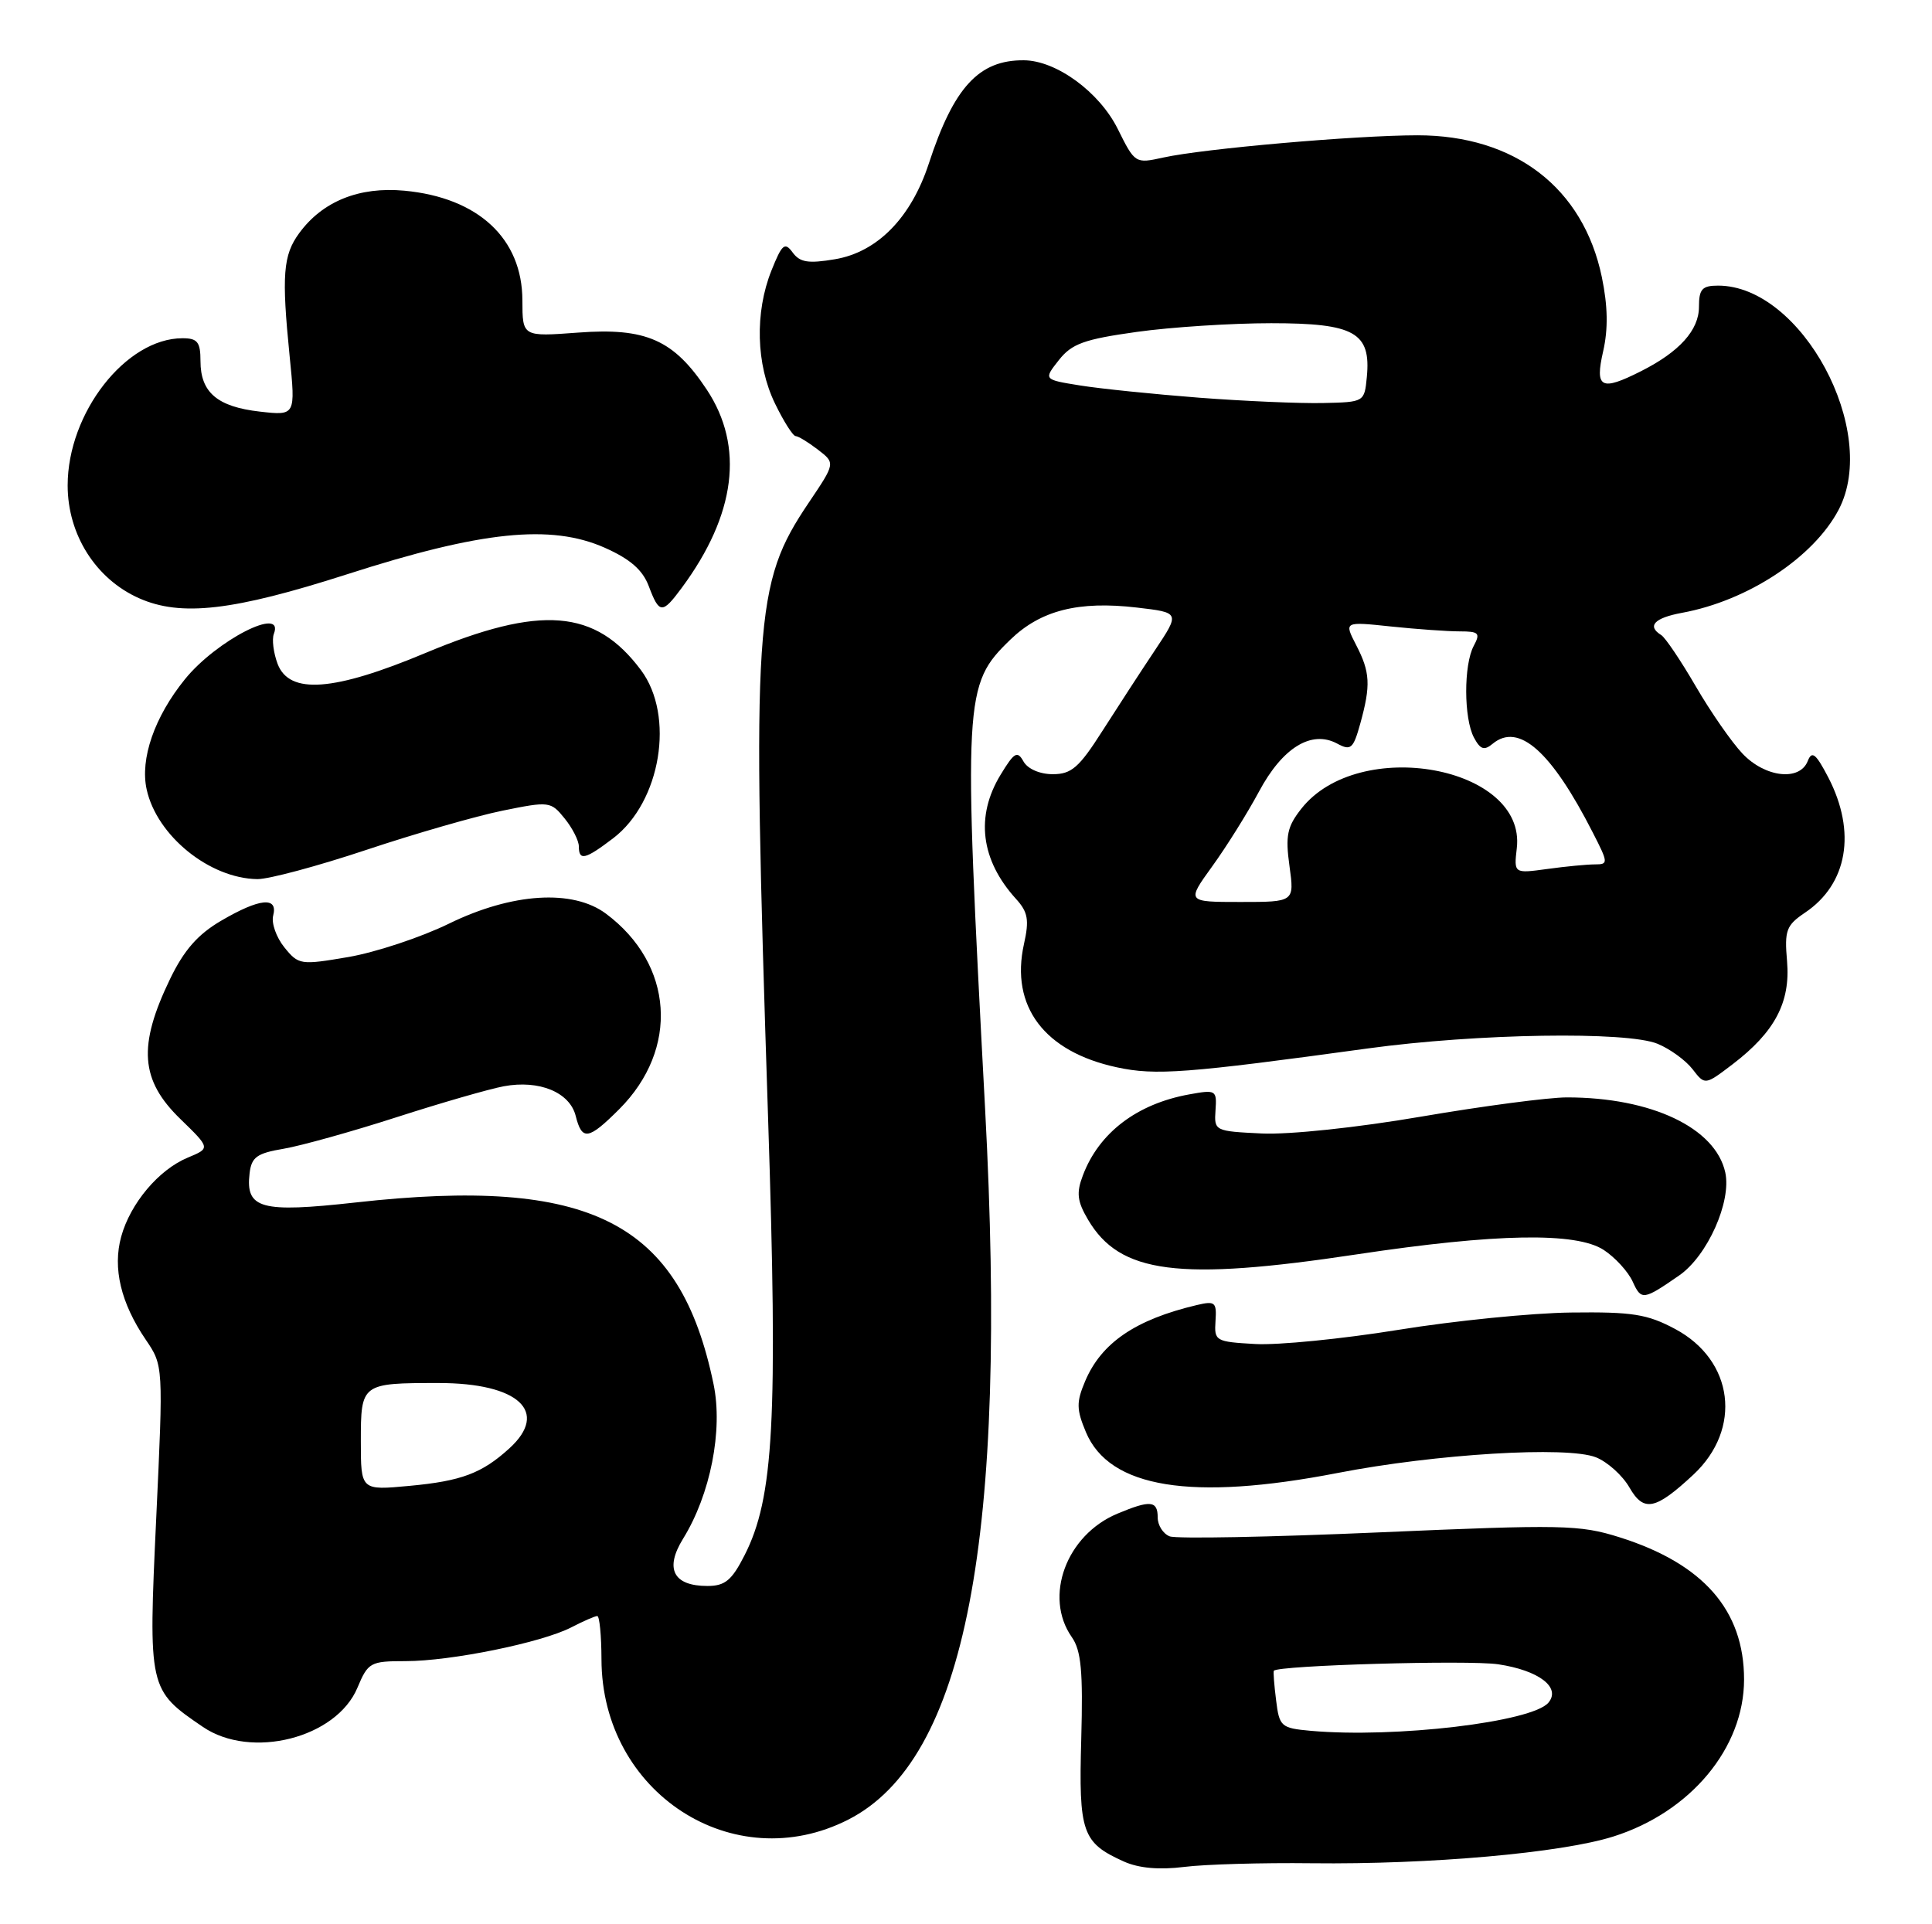 <?xml version="1.0" encoding="UTF-8" standalone="no"?>
<!DOCTYPE svg PUBLIC "-//W3C//DTD SVG 1.1//EN" "http://www.w3.org/Graphics/SVG/1.1/DTD/svg11.dtd" >
<svg xmlns="http://www.w3.org/2000/svg" xmlns:xlink="http://www.w3.org/1999/xlink" version="1.1" viewBox="0 0 257 256">
 <g >
 <path fill="currentColor"
d=" M 174.50 247.89 C 190.18 248.07 207.68 246.52 214.59 244.34 C 224.88 241.10 232.00 232.55 232.00 223.44 C 232.00 214.22 226.57 208.03 215.43 204.52 C 210.13 202.85 207.84 202.81 183.46 203.87 C 169.02 204.50 156.48 204.74 155.60 204.40 C 154.72 204.06 154.00 202.93 154.00 201.89 C 154.00 199.64 153.03 199.54 148.64 201.38 C 141.84 204.22 138.81 212.42 142.57 217.80 C 143.82 219.58 144.08 222.32 143.83 231.37 C 143.48 243.83 143.95 245.16 149.50 247.66 C 151.48 248.55 154.20 248.79 157.50 248.38 C 160.25 248.03 167.90 247.81 174.50 247.89 Z  M 112.85 242.08 C 128.46 234.11 134.10 204.81 131.04 147.50 C 128.11 92.49 128.19 91.12 134.40 85.10 C 138.43 81.20 143.46 79.92 151.23 80.83 C 156.97 81.50 156.97 81.50 153.64 86.50 C 151.80 89.25 148.66 94.09 146.64 97.25 C 143.54 102.12 142.53 103.00 140.04 103.00 C 138.32 103.00 136.71 102.30 136.15 101.31 C 135.33 99.84 134.92 100.08 133.11 103.06 C 129.73 108.60 130.45 114.42 135.16 119.60 C 136.74 121.34 136.93 122.39 136.21 125.60 C 134.37 133.90 138.93 139.93 148.58 142.00 C 153.72 143.11 157.80 142.80 182.00 139.48 C 196.46 137.50 216.42 137.18 220.50 138.87 C 222.15 139.55 224.24 141.07 225.15 142.25 C 226.80 144.39 226.80 144.39 230.49 141.58 C 236.09 137.30 238.18 133.35 237.72 127.90 C 237.36 123.77 237.61 123.11 240.11 121.42 C 245.77 117.62 246.96 110.71 243.22 103.46 C 241.55 100.25 241.03 99.83 240.47 101.25 C 239.41 103.97 234.79 103.44 231.78 100.25 C 230.35 98.74 227.55 94.71 225.57 91.30 C 223.58 87.88 221.52 84.82 220.98 84.49 C 219.05 83.29 220.06 82.21 223.75 81.53 C 232.51 79.92 241.26 74.15 244.59 67.80 C 250.06 57.35 239.65 38.00 228.55 38.00 C 226.42 38.00 226.00 38.46 226.00 40.83 C 226.00 43.92 223.40 46.81 218.30 49.38 C 212.96 52.08 212.13 51.65 213.26 46.72 C 213.93 43.77 213.88 40.72 213.08 36.86 C 210.61 24.99 201.52 18.00 188.55 18.00 C 180.29 18.01 160.14 19.77 154.74 20.96 C 151.02 21.78 150.97 21.76 148.68 17.14 C 146.23 12.23 140.51 8.05 136.20 8.02 C 130.21 7.97 126.87 11.61 123.55 21.77 C 121.19 28.97 116.71 33.54 111.07 34.49 C 107.52 35.09 106.41 34.91 105.44 33.59 C 104.39 32.16 104.03 32.47 102.62 35.99 C 100.39 41.57 100.57 48.49 103.09 53.68 C 104.24 56.06 105.48 58.01 105.84 58.02 C 106.20 58.03 107.54 58.85 108.81 59.83 C 111.13 61.61 111.13 61.61 107.58 66.88 C 100.29 77.71 100.00 82.19 102.17 148.66 C 103.49 189.00 102.94 199.28 99.03 206.94 C 97.34 210.26 96.44 211.00 94.10 211.00 C 89.57 211.00 88.39 208.72 90.86 204.72 C 94.50 198.84 96.19 190.28 94.92 184.16 C 90.45 162.52 78.58 156.49 47.30 159.98 C 34.70 161.38 32.65 160.82 33.20 156.11 C 33.45 153.95 34.16 153.43 37.74 152.83 C 40.07 152.43 46.82 150.55 52.74 148.64 C 58.66 146.73 65.08 144.88 67.01 144.52 C 71.73 143.64 75.79 145.32 76.58 148.46 C 77.42 151.80 78.26 151.67 82.37 147.57 C 90.38 139.55 89.62 128.28 80.61 121.56 C 76.20 118.27 68.12 118.78 59.73 122.88 C 56.01 124.70 49.99 126.69 46.37 127.32 C 39.97 128.41 39.72 128.38 37.82 126.03 C 36.75 124.70 36.08 122.80 36.34 121.81 C 37.01 119.25 34.53 119.50 29.41 122.50 C 26.30 124.32 24.47 126.42 22.62 130.25 C 18.32 139.16 18.66 143.70 24.00 148.88 C 27.99 152.76 27.99 152.76 24.98 154.01 C 21.12 155.61 17.34 160.09 16.12 164.53 C 14.97 168.71 16.07 173.35 19.38 178.22 C 21.73 181.68 21.73 181.68 20.78 201.99 C 19.72 224.72 19.75 224.82 26.99 229.75 C 33.40 234.12 44.75 231.24 47.55 224.53 C 48.96 221.17 49.26 221.00 53.95 221.00 C 59.99 221.00 72.05 218.54 75.99 216.51 C 77.59 215.68 79.15 215.00 79.45 215.00 C 79.75 215.00 80.00 217.59 80.01 220.75 C 80.04 238.51 97.55 249.88 112.85 242.08 Z  M 225.27 196.18 C 231.78 190.09 230.64 180.98 222.83 176.81 C 219.12 174.83 217.15 174.52 209.00 174.62 C 203.78 174.68 193.42 175.72 185.98 176.93 C 178.55 178.13 170.00 178.98 166.98 178.81 C 161.69 178.51 161.51 178.41 161.69 175.75 C 161.86 173.24 161.64 173.05 159.19 173.63 C 151.04 175.56 146.51 178.65 144.35 183.75 C 143.17 186.54 143.18 187.50 144.45 190.53 C 147.56 197.97 158.49 199.74 177.97 195.96 C 191.01 193.43 208.45 192.37 212.29 193.88 C 213.83 194.49 215.84 196.30 216.76 197.91 C 218.66 201.21 220.20 200.90 225.27 196.18 Z  M 223.38 169.68 C 227.13 167.08 230.35 159.86 229.50 155.98 C 228.19 150.04 219.67 146.00 208.44 146.00 C 205.98 146.00 197.27 147.15 189.09 148.55 C 180.52 150.02 171.50 150.97 167.85 150.80 C 161.59 150.50 161.50 150.46 161.69 147.72 C 161.88 145.03 161.76 144.95 158.19 145.60 C 151.24 146.86 146.19 150.70 144.05 156.37 C 143.16 158.70 143.29 159.82 144.73 162.26 C 148.96 169.46 156.76 170.46 180.50 166.88 C 199.02 164.09 209.68 163.90 213.34 166.30 C 214.85 167.29 216.59 169.19 217.19 170.52 C 218.33 173.03 218.60 172.99 223.38 169.68 Z  M 48.73 113.07 C 55.20 110.91 63.36 108.56 66.86 107.85 C 73.06 106.59 73.27 106.61 75.11 108.89 C 76.15 110.17 77.00 111.85 77.00 112.61 C 77.00 114.56 77.84 114.36 81.57 111.52 C 87.91 106.68 89.80 95.23 85.26 89.15 C 79.20 81.03 71.94 80.45 56.63 86.86 C 44.40 91.99 38.50 92.43 36.93 88.33 C 36.38 86.86 36.15 85.06 36.43 84.33 C 37.88 80.54 28.78 85.19 24.59 90.38 C 20.55 95.37 18.61 100.96 19.51 105.03 C 20.86 111.19 27.87 116.87 34.23 116.96 C 35.73 116.98 42.25 115.23 48.73 113.07 Z  M 46.18 76.40 C 64.04 70.65 73.27 69.70 80.42 72.86 C 83.82 74.37 85.48 75.81 86.30 77.98 C 87.70 81.69 88.09 81.72 90.68 78.22 C 97.89 68.47 99.03 59.41 94.02 51.84 C 89.62 45.20 85.94 43.57 76.89 44.25 C 69.50 44.80 69.50 44.80 69.49 39.97 C 69.48 31.74 63.62 26.29 53.79 25.37 C 47.78 24.81 42.90 26.78 39.80 31.02 C 37.65 33.95 37.45 36.61 38.53 47.40 C 39.32 55.30 39.32 55.30 34.56 54.76 C 28.92 54.12 26.67 52.21 26.67 48.05 C 26.67 45.50 26.27 45.00 24.28 45.00 C 16.75 45.00 9.00 54.93 9.00 64.58 C 9.00 71.13 12.74 77.03 18.50 79.59 C 24.09 82.07 31.00 81.27 46.18 76.40 Z  M 174.35 230.27 C 170.41 229.91 170.18 229.72 169.75 226.20 C 169.49 224.16 169.36 222.40 169.45 222.28 C 169.98 221.56 195.39 220.83 199.30 221.42 C 204.70 222.23 207.67 224.49 205.98 226.52 C 203.84 229.10 185.55 231.27 174.35 230.27 Z  M 48.00 191.75 C 48.00 184.05 48.07 184.00 58.36 184.00 C 68.99 184.00 73.11 187.82 67.75 192.70 C 64.11 196.01 61.38 197.04 54.49 197.68 C 48.00 198.29 48.00 198.29 48.00 191.75 Z  M 161.26 115.25 C 163.15 112.64 165.94 108.17 167.47 105.32 C 170.60 99.46 174.45 97.10 177.86 98.92 C 179.69 99.91 180.01 99.64 180.95 96.26 C 182.36 91.15 182.27 89.43 180.39 85.80 C 178.79 82.69 178.79 82.69 185.04 83.35 C 188.48 83.71 192.59 84.00 194.18 84.00 C 196.73 84.00 196.95 84.23 196.04 85.93 C 194.69 88.45 194.71 95.58 196.07 98.13 C 196.92 99.72 197.43 99.89 198.56 98.95 C 202.01 96.09 206.36 99.94 211.88 110.77 C 213.95 114.81 213.96 115.00 212.16 115.00 C 211.13 115.00 208.28 115.27 205.83 115.61 C 201.38 116.22 201.38 116.22 201.77 112.83 C 203.04 101.95 180.75 97.88 173.10 107.60 C 171.22 109.99 170.97 111.18 171.53 115.22 C 172.19 120.00 172.19 120.00 165.01 120.00 C 157.83 120.00 157.83 120.00 161.26 115.25 Z  M 159.50 52.91 C 153.45 52.44 146.32 51.71 143.66 51.28 C 138.81 50.50 138.81 50.50 140.85 47.91 C 142.57 45.73 144.20 45.14 151.20 44.16 C 155.76 43.52 163.82 43.00 169.10 43.00 C 180.19 43.00 182.39 44.24 181.82 50.16 C 181.50 53.49 181.48 53.50 176.00 53.62 C 172.97 53.69 165.55 53.37 159.50 52.91 Z "/>
</g>
</svg>